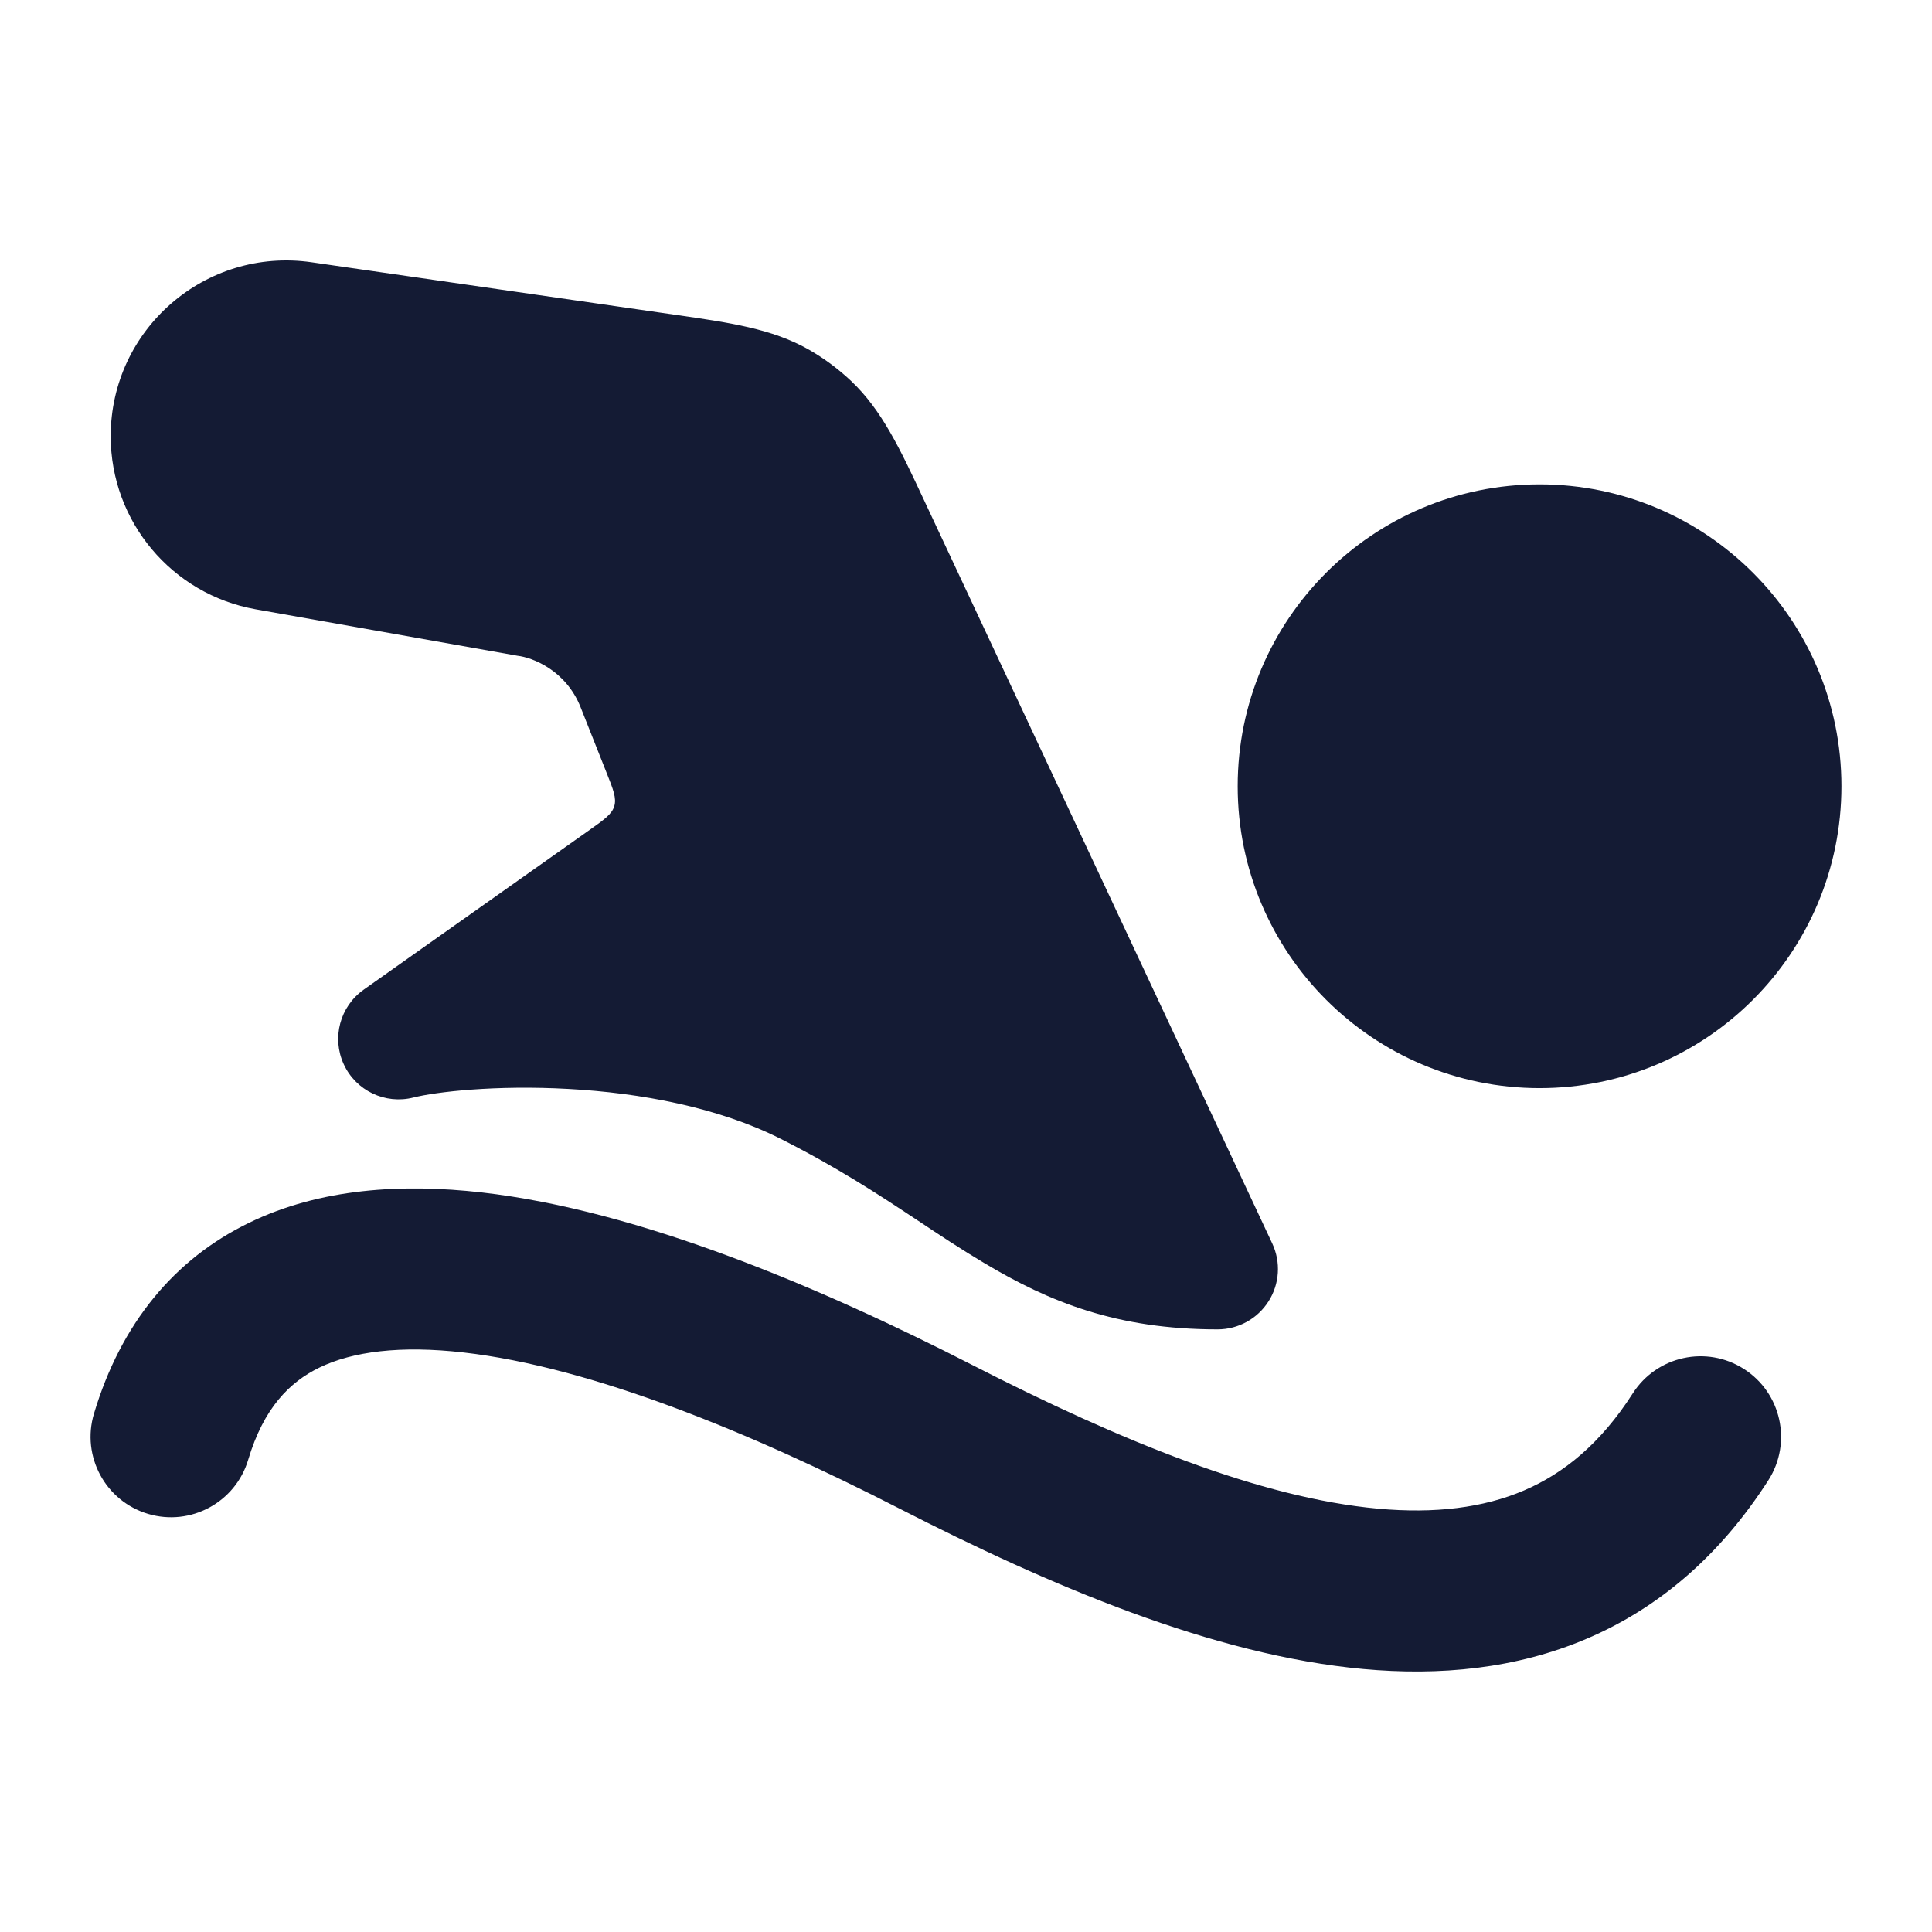 <svg width="24" height="24" viewBox="0 0 24 24" fill="none" xmlns="http://www.w3.org/2000/svg">
<path d="M1.375 5.419C1.375 4.089 2.554 3.068 3.871 3.258L8.385 3.91C9.06 4.007 9.592 4.083 10.049 4.344C10.239 4.453 10.414 4.583 10.573 4.733C10.955 5.094 11.183 5.581 11.472 6.199L15.804 15.446C15.913 15.678 15.896 15.95 15.758 16.166C15.62 16.383 15.382 16.514 15.125 16.514C13.874 16.514 13.036 16.173 12.233 15.694C11.936 15.517 11.67 15.341 11.4 15.161C10.915 14.84 10.416 14.51 9.7 14.148C8.923 13.755 7.955 13.576 7.058 13.527C6.156 13.477 5.416 13.563 5.135 13.634C4.785 13.722 4.421 13.549 4.27 13.22C4.119 12.892 4.223 12.503 4.518 12.294L7.324 10.31C7.509 10.179 7.601 10.114 7.631 10.014C7.66 9.915 7.619 9.809 7.535 9.599L7.213 8.787C7.03 8.325 6.613 8.167 6.428 8.146L3.177 7.569C2.135 7.384 1.375 6.478 1.375 5.419Z" fill="#141B34"/>
<path d="M15.375 9.767C15.375 7.696 17.054 6.017 19.125 6.017C21.196 6.017 22.875 7.696 22.875 9.767C22.875 11.838 21.196 13.517 19.125 13.517C17.054 13.517 15.375 11.838 15.375 9.767Z" fill="#141B34"/>
<path fill-rule="evenodd" clip-rule="evenodd" d="M3.967 16.989C3.595 17.17 3.275 17.493 3.083 18.134C2.925 18.663 2.368 18.964 1.839 18.806C1.31 18.648 1.009 18.091 1.167 17.562C1.503 16.437 2.169 15.639 3.094 15.19C3.978 14.76 4.996 14.701 5.985 14.813C7.951 15.038 10.197 15.993 12.081 16.958C13.932 17.906 15.662 18.608 17.116 18.741C17.827 18.806 18.427 18.73 18.929 18.516C19.421 18.306 19.881 17.937 20.283 17.309C20.581 16.844 21.199 16.708 21.664 17.006C22.129 17.303 22.265 17.922 21.968 18.387C21.369 19.322 20.608 19.974 19.715 20.355C18.831 20.733 17.881 20.82 16.933 20.733C15.071 20.562 13.05 19.701 11.169 18.738C9.322 17.792 7.346 16.982 5.758 16.801C4.971 16.711 4.38 16.789 3.967 16.989Z" fill="#141B34"/>
</svg>
